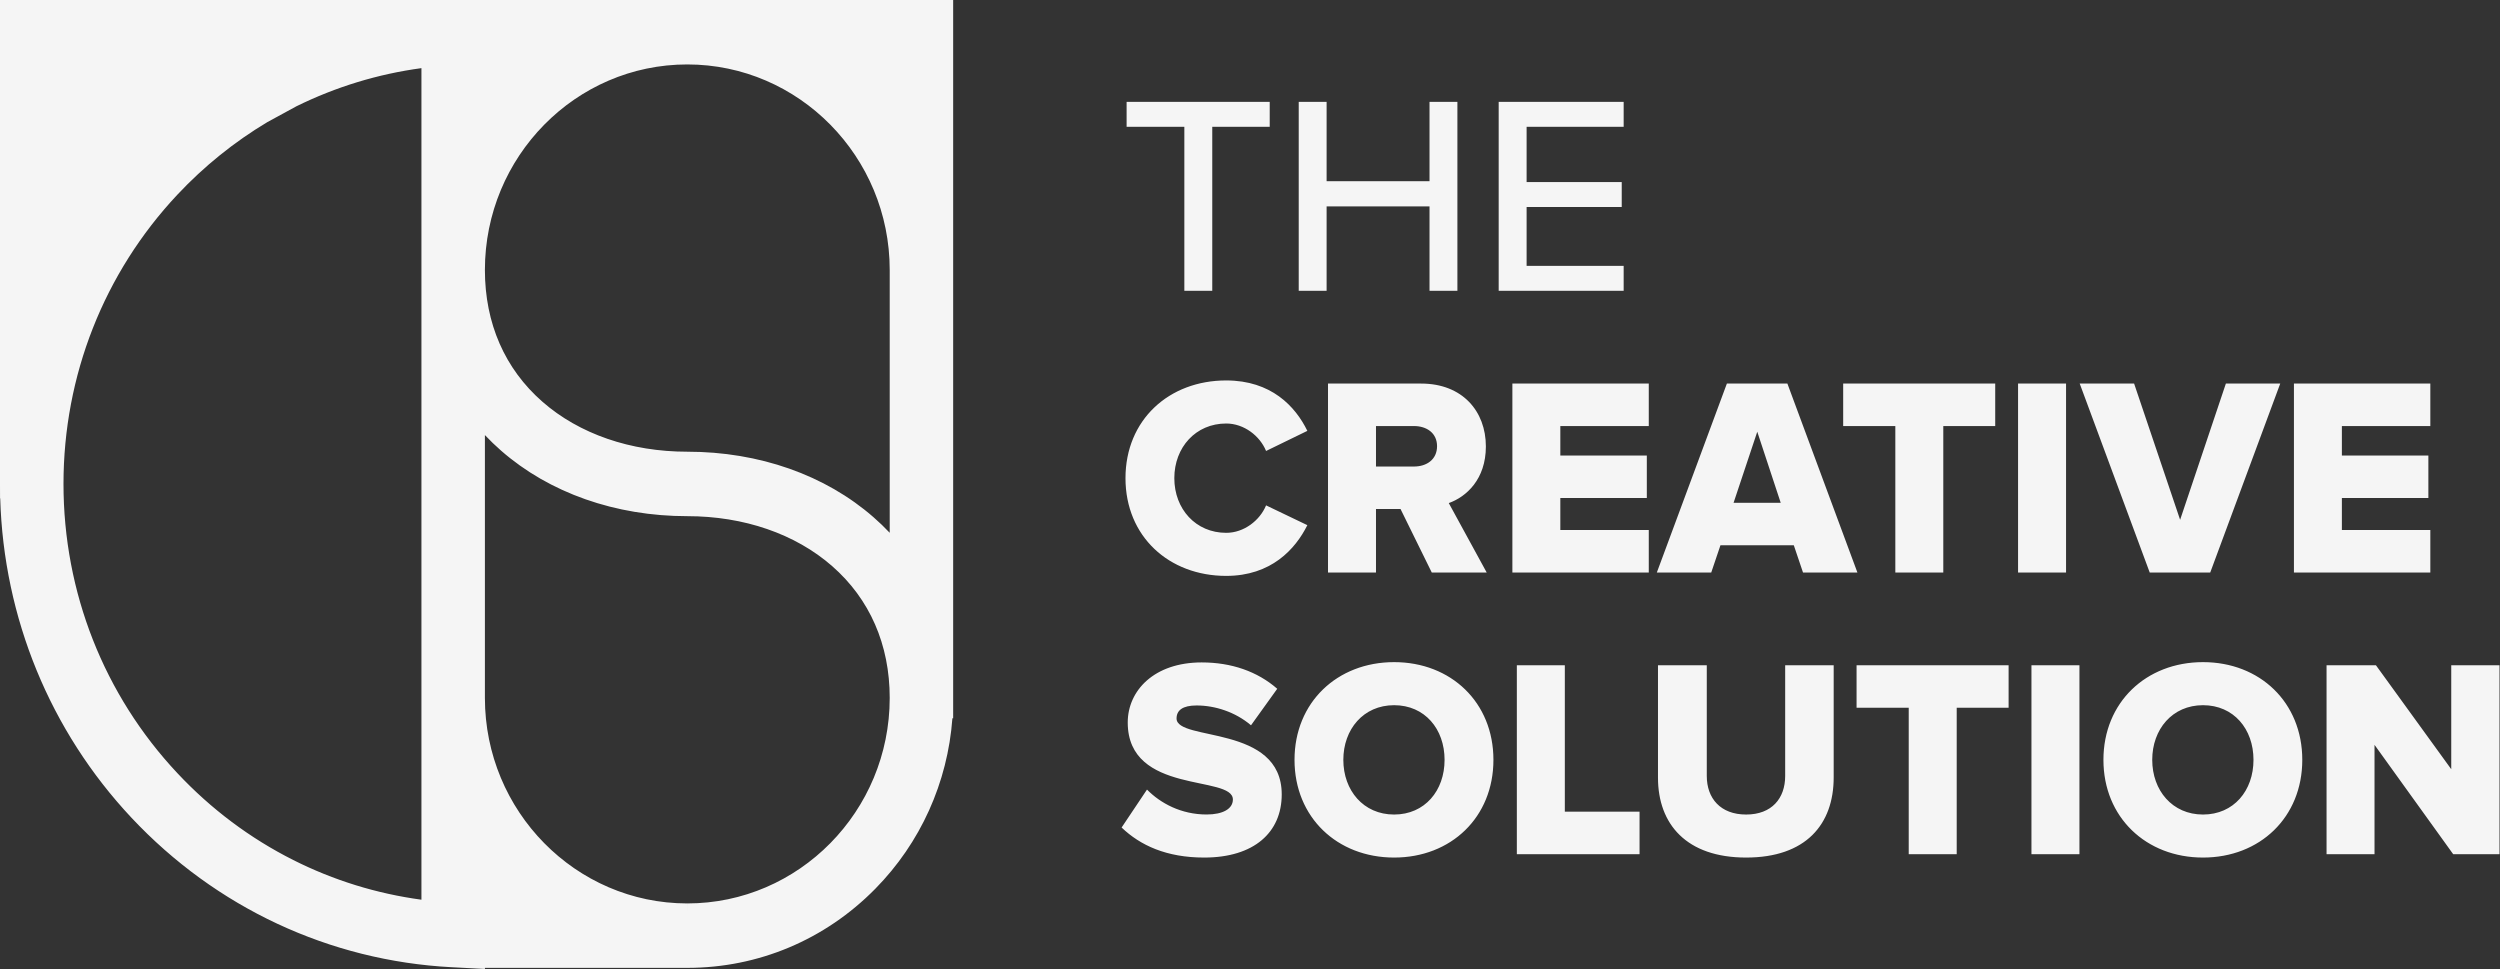 <svg width="129" height="50" viewBox="0 0 129 50" fill="none" xmlns="http://www.w3.org/2000/svg">
<rect x="0" y="0" width="129" height="50" fill="#333333" stroke="none"/>
<g clip-path="url(#clip0_2_3)">
<path d="M0 24.966L0.002 25.714H0.011C0.189 31.878 2.583 37.714 6.78 42.191C11.139 46.836 17.003 49.577 23.298 49.908L25.021 49.998V49.942H35.464C39.129 49.942 42.575 48.494 45.165 45.861C47.498 43.494 48.9 40.381 49.144 37.061H49.183V0H0V24.966ZM3.276 24.969C3.276 19.386 5.363 14.086 9.153 10.045C10.527 8.581 12.088 7.322 13.794 6.302L15.296 5.484C17.334 4.481 19.5 3.82 21.746 3.516V46.425C19.436 46.112 17.212 45.425 15.128 44.375C12.899 43.252 10.887 41.745 9.153 39.895C5.363 35.855 3.276 30.555 3.276 24.969ZM35.464 23.308C32.543 23.308 29.89 22.394 27.991 20.731C26.047 19.031 25.021 16.68 25.021 13.93C25.021 8.083 29.705 3.325 35.464 3.325C41.223 3.325 45.909 8.083 45.909 13.93V27.492C45.645 27.212 45.367 26.945 45.076 26.691C42.584 24.509 39.17 23.308 35.464 23.308ZM35.464 26.634C38.385 26.634 41.04 27.548 42.939 29.211C44.881 30.911 45.909 33.263 45.909 36.013C45.909 41.859 41.223 46.617 35.464 46.617V47.053L35.463 46.617C29.705 46.616 25.021 41.858 25.021 36.013V22.45C25.285 22.73 25.564 22.998 25.854 23.252C28.346 25.433 31.759 26.634 35.464 26.634ZM61.112 15.005H62.553V6.544H65.517V5.256H58.133V6.544H61.112V15.005ZM68.453 10.65H73.763V15.005H75.202V5.256H73.763V9.35H68.453V5.256H67.014V15.005H68.453V10.65ZM83.781 13.719H78.773V10.68H83.681V9.394H78.773V6.544H83.781V5.256H77.332V15.005H83.781V13.719ZM65.329 26.077C65.013 26.85 64.193 27.494 63.271 27.494C61.702 27.494 60.595 26.266 60.595 24.673C60.595 23.081 61.703 21.853 63.271 21.853C64.193 21.853 65.013 22.495 65.329 23.27L67.459 22.233C66.84 20.961 65.589 19.631 63.271 19.631C60.321 19.631 58.075 21.663 58.075 24.673C58.075 27.684 60.32 29.716 63.271 29.716C65.589 29.716 66.84 28.341 67.459 27.098L65.329 26.077ZM68.525 19.792V29.541H71.001V26.266H72.268L73.879 29.541H76.713L74.757 25.959C75.663 25.637 76.671 24.731 76.671 23.036C76.671 21.223 75.462 19.792 73.332 19.792H68.525ZM74.152 23.022C74.152 23.708 73.621 24.073 72.959 24.073H71.001V21.984H72.959C73.621 21.984 74.152 22.348 74.152 23.022ZM78.039 29.541H85.077V27.348H80.513V25.697H84.976V23.505H80.513V21.984H85.077V19.792H78.039V29.541ZM88.775 28.137H92.561L93.035 29.541H95.842L92.229 19.792H89.107L85.493 29.541H88.3L88.775 28.137ZM90.675 22.277L91.885 25.945H89.452L90.675 22.277ZM97.799 29.541H100.274V21.984H102.953V19.792H95.108V21.984H97.799V29.541ZM106.608 19.792H104.132V29.541H106.608V19.792ZM114.048 29.541L117.66 19.792H114.855L112.494 26.822L110.12 19.792H107.313L110.925 29.541H114.048ZM125.405 27.348H120.841V25.697H125.304V23.505H120.841V21.984H125.405V19.792H118.367V29.541H125.405V27.348ZM60.71 37.075C60.71 36.65 61.026 36.402 61.746 36.402C62.696 36.402 63.746 36.739 64.552 37.425L65.905 35.541C64.884 34.648 63.545 34.181 62.006 34.181C59.544 34.181 58.191 35.642 58.191 37.28C58.191 41.034 63.617 39.969 63.617 41.255C63.617 41.736 63.099 42.028 62.264 42.028C60.94 42.028 59.876 41.444 59.185 40.742L57.875 42.7C58.839 43.622 60.192 44.25 62.135 44.25C64.712 44.25 66.137 42.95 66.137 40.991C66.137 37.366 60.71 38.272 60.71 37.073V37.075ZM71.936 34.166C69 34.166 66.797 36.242 66.797 39.208C66.797 42.175 69 44.25 71.936 44.25C74.872 44.25 77.061 42.175 77.061 39.208C77.061 36.242 74.872 34.166 71.936 34.166ZM71.936 42.03C70.353 42.03 69.316 40.786 69.316 39.208C69.316 37.63 70.353 36.388 71.936 36.388C73.519 36.388 74.54 37.616 74.54 39.208C74.54 40.8 73.519 42.03 71.936 42.03ZM80.745 34.327H78.269V44.075H84.601V41.883H80.745V34.327ZM92.115 40.041C92.115 41.195 91.424 42.03 90.1 42.03C88.777 42.03 88.07 41.195 88.07 40.041V34.327H85.552V40.128C85.552 42.525 87.02 44.25 90.1 44.25C93.18 44.25 94.618 42.541 94.618 40.114V34.327H92.115V40.041ZM95.799 36.519H98.49V44.075H100.966V36.519H103.644V34.327H95.799V36.519ZM107.299 34.327H104.823V44.075H107.299V34.327ZM113.675 34.166C110.739 34.166 108.537 36.242 108.537 39.208C108.537 42.175 110.739 44.25 113.675 44.25C116.611 44.25 118.798 42.175 118.798 39.208C118.798 36.242 116.611 34.166 113.675 34.166ZM113.675 42.03C112.092 42.03 111.055 40.786 111.055 39.208C111.055 37.63 112.092 36.388 113.675 36.388C115.258 36.388 116.28 37.616 116.28 39.208C116.28 40.8 115.258 42.03 113.675 42.03ZM126.484 34.327V39.691L122.598 34.327H120.05V44.075H122.525V38.434L126.584 44.075H128.974V34.327H126.484Z" fill="#F5F5F5"/>
</g>
<defs>
<clipPath id="clip0_2_3">
<rect width="129" height="50" fill="white"/>
</clipPath>
</defs>
</svg>
